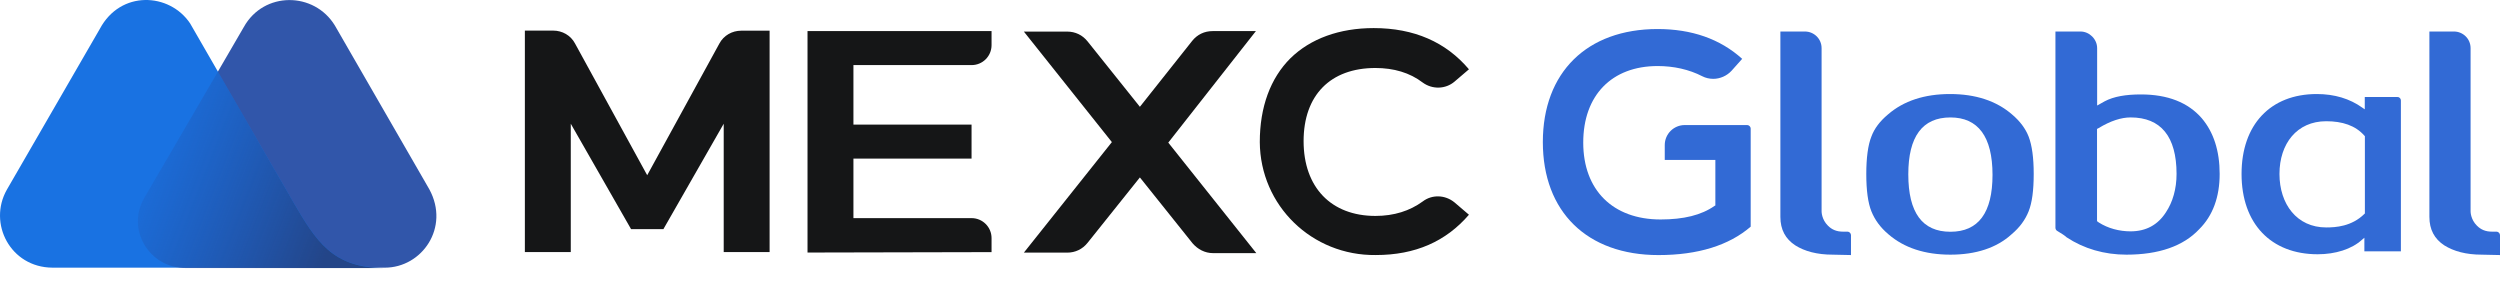 <svg width="132" height="15" viewBox="0 0 132 15" fill="none" xmlns="http://www.w3.org/2000/svg">
<path d="M22.67 9.998L17.685 1.353C16.592 -0.448 13.93 -0.469 12.874 1.427L7.646 10.415C6.669 12.063 7.878 14.133 9.832 14.133L20.315 14.133C22.285 14.133 23.763 12.01 22.67 9.998Z" fill="#3156AA"/>
<path d="M15.483 10.667L15.177 10.129C14.891 9.632 14.258 8.555 14.258 8.555L10.038 1.236C8.95 -0.391 6.363 -0.528 5.27 1.526L0.364 10.012C-0.65 11.797 0.554 14.116 2.761 14.132L13.186 14.132L17.632 14.132L20.278 14.132C17.574 14.153 16.708 12.753 15.483 10.667Z" fill="#1972E2"/>
<path d="M15.483 10.668L15.177 10.13C14.892 9.633 14.258 8.556 14.258 8.556L11.507 3.782L7.625 10.436C6.648 12.084 7.857 14.154 9.811 14.154L13.165 14.154L17.611 14.154L20.273 14.154C17.553 14.133 16.708 12.754 15.483 10.668Z" fill="url(#paint0_linear_851_7823)"/>
<path d="M131.034 13.446C130.205 13.446 129.555 13.266 129.059 12.955C128.541 12.617 128.272 12.126 128.272 11.45L128.272 1.664L129.571 1.664C130.041 1.664 130.447 2.044 130.447 2.541L130.447 11.159C130.447 11.18 130.447 11.587 130.785 11.919C130.986 12.12 131.234 12.231 131.572 12.231L131.82 12.231C131.91 12.231 132 12.321 132 12.411L132 13.467L131.034 13.446Z" fill="#326AD5"/>
<path d="M102.982 13.446C101.635 13.446 100.536 13.087 99.707 12.369C99.28 12.009 98.989 11.603 98.81 11.159C98.63 10.71 98.54 10.061 98.54 9.184C98.54 8.334 98.63 7.658 98.81 7.209C98.968 6.781 99.258 6.401 99.686 6.042C100.515 5.324 101.619 4.965 102.96 4.965C104.307 4.965 105.405 5.324 106.235 6.042C106.662 6.401 106.953 6.803 107.111 7.209C107.291 7.679 107.38 8.334 107.38 9.184C107.38 10.061 107.291 10.71 107.111 11.159C106.932 11.608 106.641 12.009 106.213 12.369C105.427 13.087 104.328 13.446 102.982 13.446ZM102.982 6.201C101.503 6.201 100.758 7.209 100.758 9.205C100.758 11.228 101.498 12.237 102.982 12.237C104.465 12.237 105.205 11.228 105.205 9.232C105.205 7.209 104.439 6.201 102.982 6.201Z" fill="#326AD5"/>
<path d="M112.276 13.446C111.109 13.446 110.032 13.134 109.113 12.527C109.023 12.437 108.843 12.326 108.616 12.189C108.574 12.168 108.527 12.099 108.527 12.03L108.527 1.664L109.852 1.664C110.322 1.664 110.729 2.071 110.729 2.541L110.729 5.572L111.135 5.345C111.605 5.097 112.234 4.986 113.042 4.986C114.457 4.986 115.534 5.413 116.253 6.243C116.881 6.982 117.198 7.969 117.198 9.184C117.198 10.399 116.839 11.386 116.121 12.099C115.281 12.997 113.982 13.446 112.276 13.446ZM112.498 6.2C112.001 6.2 111.442 6.38 110.813 6.76L110.723 6.808L110.723 11.677L110.813 11.745C111.304 12.057 111.891 12.215 112.498 12.215C113.306 12.215 113.934 11.877 114.362 11.207C114.721 10.668 114.922 9.971 114.922 9.184C114.922 7.209 114.093 6.2 112.498 6.2Z" fill="#326AD5"/>
<path d="M122.373 13.425C119.907 13.425 118.354 11.809 118.354 9.184C118.354 6.581 119.88 4.965 122.325 4.965C123.265 4.965 124.073 5.213 124.728 5.683L124.86 5.773L124.86 5.123L126.587 5.123C126.698 5.123 126.767 5.213 126.767 5.303L126.767 13.272L124.839 13.272L124.839 12.553L124.707 12.664C124.168 13.155 123.313 13.425 122.373 13.425ZM122.822 6.401C121.275 6.401 120.356 7.589 120.356 9.184C120.356 10.779 121.275 12.009 122.822 12.009C123.313 12.009 124.168 11.962 124.844 11.291L124.866 11.27L124.866 7.188L124.844 7.167C124.369 6.623 123.672 6.401 122.822 6.401Z" fill="#326AD5"/>
<path d="M42.637 13.334L42.637 1.642L52.354 1.642L52.354 2.381C52.354 2.967 51.884 3.437 51.298 3.437L45.061 3.437L45.061 6.579L51.298 6.579L51.298 8.375L45.061 8.375L45.061 11.517L51.298 11.517C51.879 11.517 52.354 11.987 52.354 12.573L52.354 13.312L42.637 13.334Z" fill="#151617"/>
<path d="M66.311 1.642L64.025 1.642C63.597 1.642 63.217 1.821 62.947 2.159L60.186 5.639L57.424 2.186C57.154 1.848 56.774 1.668 56.346 1.668L54.06 1.668L58.707 7.503L54.06 13.339L56.346 13.339C56.774 13.339 57.154 13.159 57.424 12.821L60.186 9.368L62.969 12.848C63.238 13.159 63.618 13.365 64.046 13.365L66.333 13.365L61.685 7.53L66.311 1.642Z" fill="#151617"/>
<path d="M35.027 12.099L38.212 6.533L38.212 13.308L40.635 13.308L40.635 1.621L39.13 1.621C38.66 1.621 38.212 1.87 37.984 2.297L34.172 9.252L30.359 2.292C30.132 1.864 29.683 1.616 29.213 1.616L27.713 1.616L27.713 13.308L30.137 13.308L30.137 6.533L33.321 12.099L35.027 12.099Z" fill="#151617"/>
<path d="M72.643 13.466C69.279 13.508 66.538 10.862 66.517 7.498C66.517 5.655 67.077 4.129 68.133 3.078C69.189 2.043 70.716 1.483 72.532 1.483C74.666 1.483 76.345 2.223 77.56 3.659L76.799 4.309C76.329 4.71 75.632 4.736 75.115 4.356C74.439 3.839 73.588 3.59 72.622 3.59C70.246 3.59 68.83 5.027 68.83 7.451C68.83 9.896 70.288 11.401 72.622 11.401C73.609 11.401 74.439 11.132 75.115 10.64C75.611 10.26 76.303 10.281 76.799 10.688L77.56 11.338C76.345 12.748 74.729 13.466 72.643 13.466Z" fill="#151617"/>
<path d="M87.567 13.468C83.796 13.468 81.462 11.181 81.462 7.501C81.462 3.82 83.796 1.533 87.519 1.533C89.315 1.533 90.82 2.051 91.987 3.107L91.427 3.735C91.179 4.005 90.82 4.163 90.46 4.163C90.26 4.163 90.054 4.116 89.88 4.026C89.183 3.667 88.375 3.487 87.524 3.487C85.1 3.487 83.595 5.034 83.595 7.527C83.595 10.041 85.164 11.588 87.677 11.588C88.892 11.588 89.832 11.361 90.529 10.87L90.571 10.849L90.571 8.446L87.899 8.446L87.899 7.659C87.899 7.078 88.369 6.603 88.956 6.603L92.256 6.603C92.346 6.603 92.436 6.693 92.436 6.782L92.436 11.968C91.29 12.956 89.653 13.468 87.567 13.468Z" fill="#326AD5"/>
<path d="M96.766 13.446C95.937 13.446 95.282 13.266 94.791 12.955C94.273 12.617 94.004 12.126 94.004 11.45L94.004 1.664L95.303 1.664C95.773 1.664 96.18 2.044 96.18 2.541L96.18 11.159C96.18 11.18 96.18 11.587 96.518 11.919C96.719 12.12 96.967 12.231 97.305 12.231L97.553 12.231C97.643 12.231 97.732 12.321 97.732 12.411L97.732 13.467L96.766 13.446Z" fill="#326AD5"/>
<defs>
<linearGradient id="paint0_linear_851_7823" x1="6.483" y1="7.427" x2="17.838" y2="11.885" gradientUnits="userSpaceOnUse">
<stop stop-color="#264CA2" stop-opacity="0"/>
<stop offset="1" stop-color="#234588"/>
</linearGradient>
</defs>
</svg>
